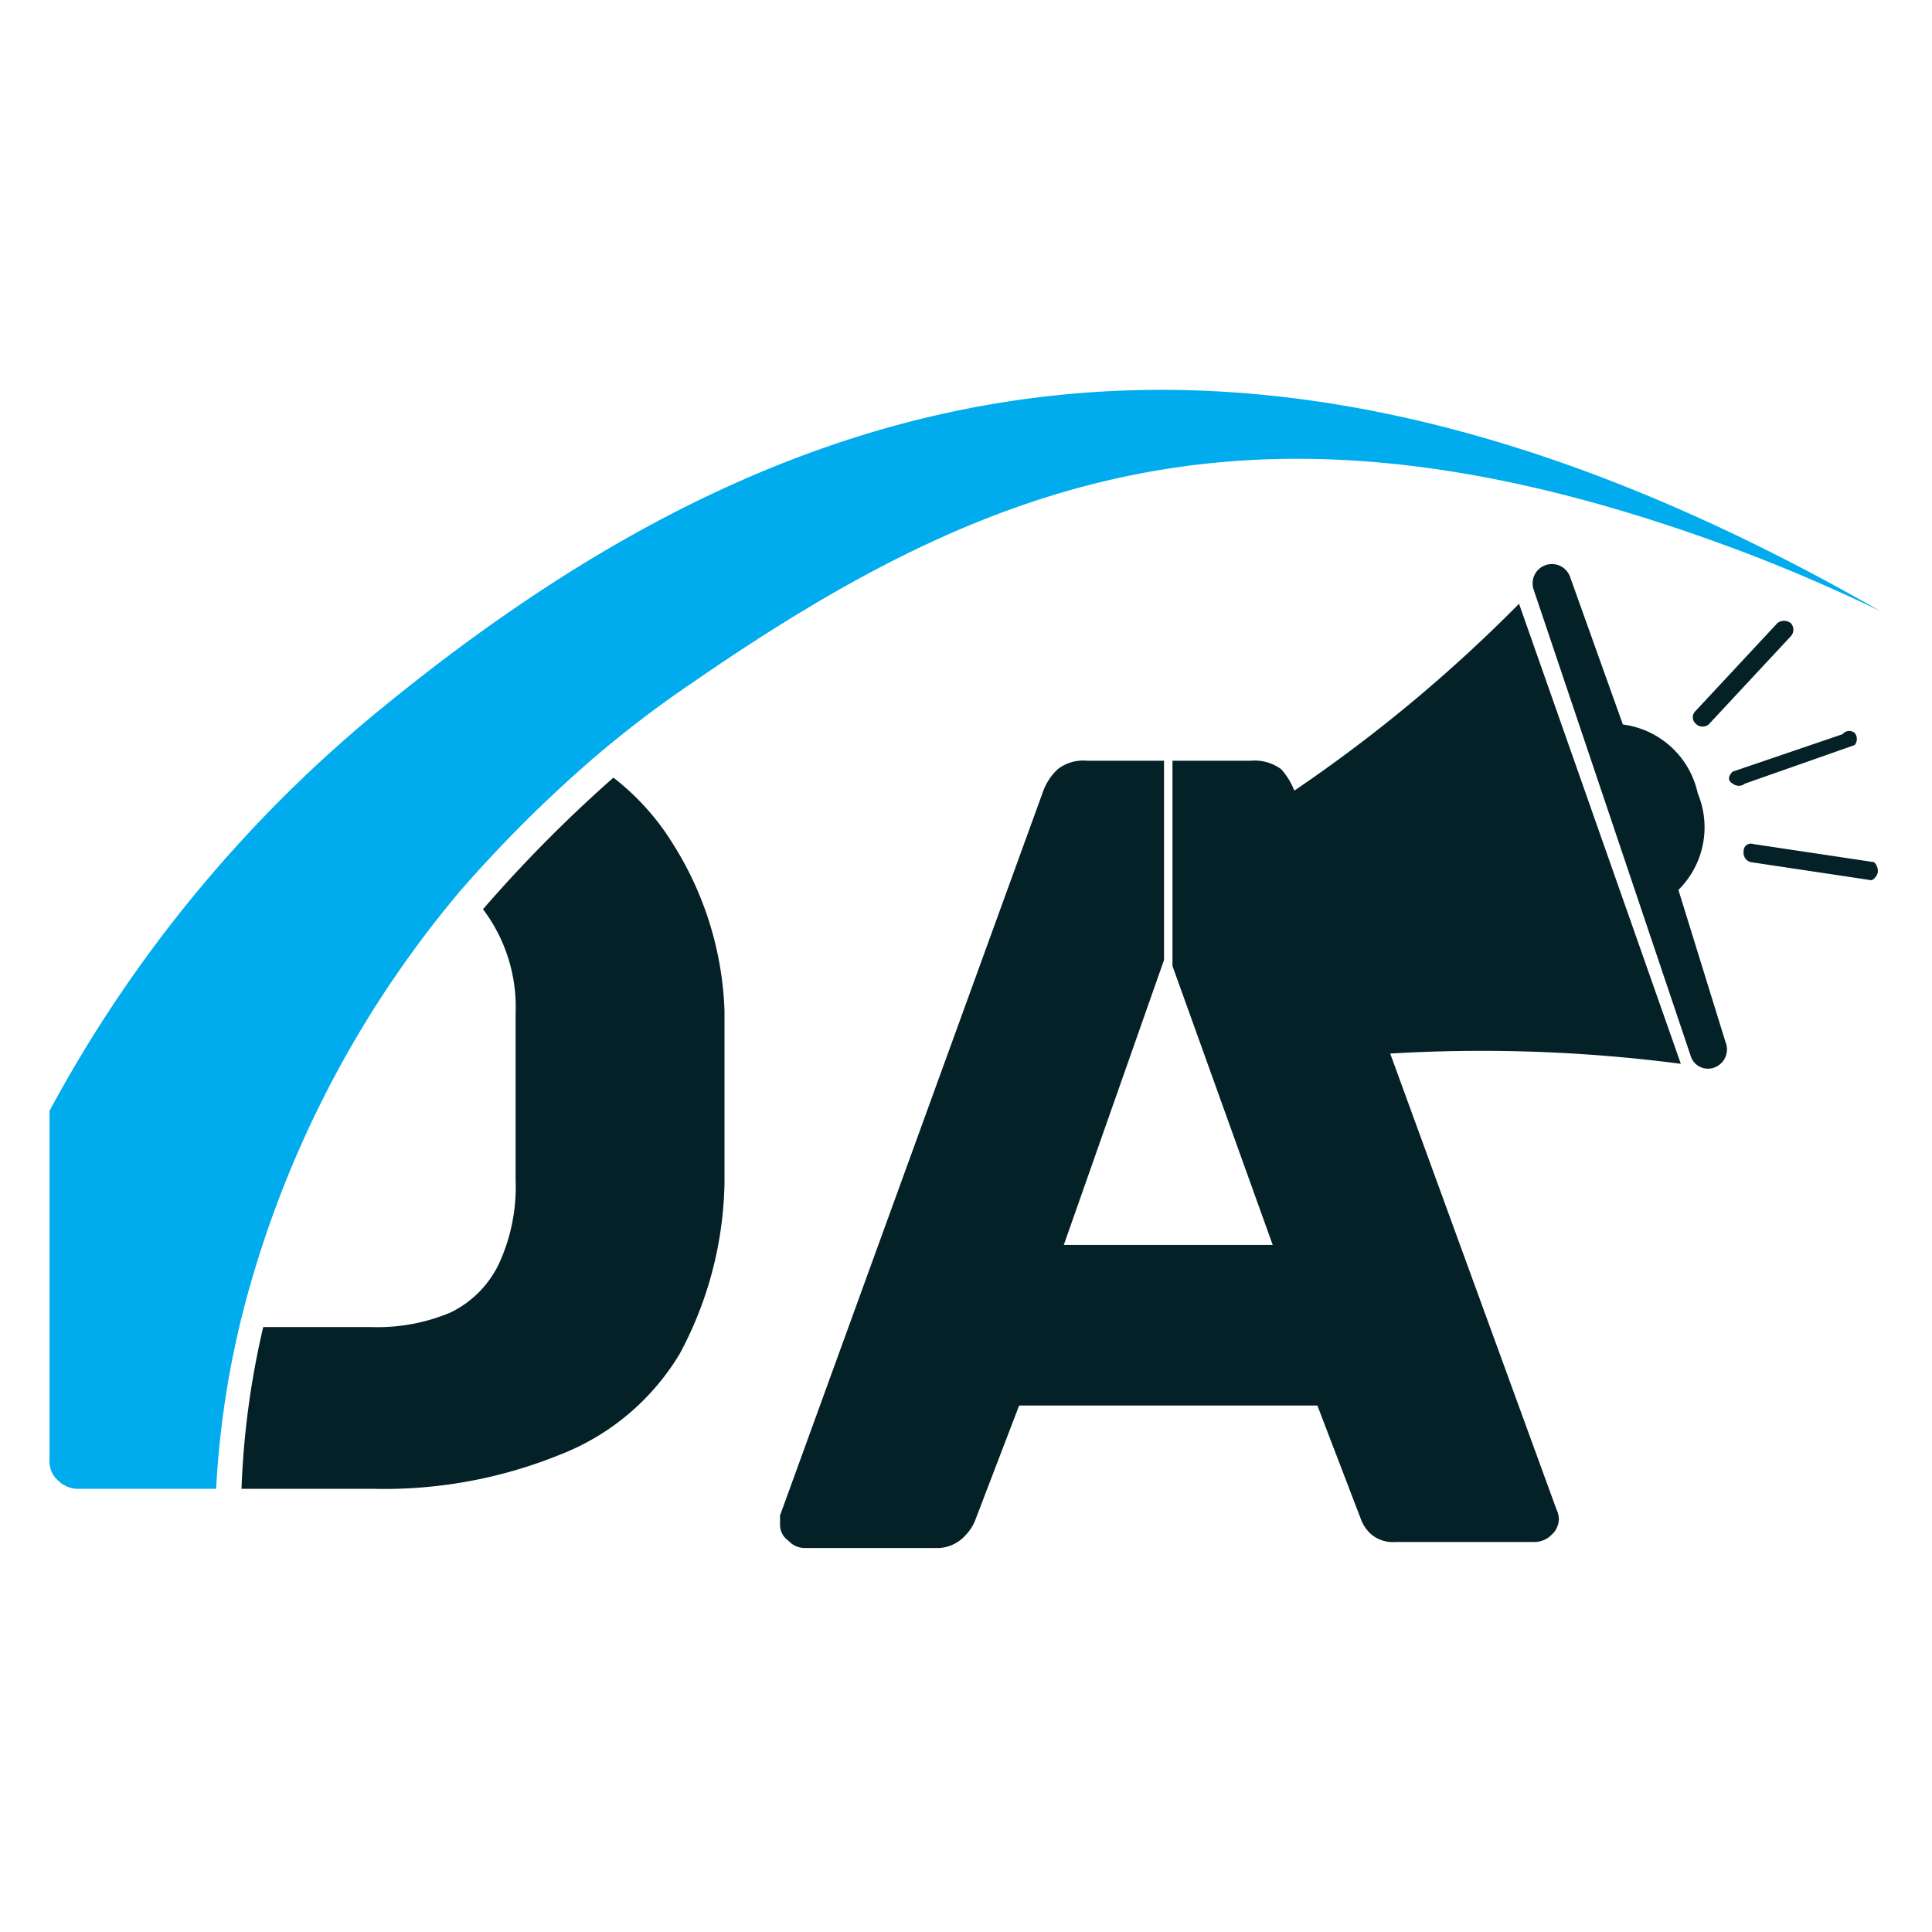 <svg id="Layer_1" data-name="Layer 1" xmlns="http://www.w3.org/2000/svg" viewBox="0 0 16 16"><defs><style>.cls-1{fill:none;}.cls-2{fill:#052128;}.cls-3{fill:#2b398e;}.cls-4{fill:#00aced;}</style></defs><title>Artboard 21</title><path class="cls-1" d="M3.05,11a1.56,1.56,0,0,0,.66-.12.86.86,0,0,0,.4-.4,1.52,1.52,0,0,0,.14-.7c0-.18,0-.34,0-.48V8.86c0-.14,0-.3,0-.47A1.34,1.34,0,0,0,4,7.53,8.66,8.66,0,0,0,2.18,11Z"/><path class="cls-2" d="M4,7.53a1.34,1.34,0,0,1,.27.86c0,.17,0,.33,0,.47v.43c0,.14,0,.3,0,.48a1.52,1.52,0,0,1-.14.7.86.86,0,0,1-.4.4,1.56,1.56,0,0,1-.66.12H2.18A6.94,6.94,0,0,0,2,12.33H3.1a3.87,3.87,0,0,0,1.53-.28,2,2,0,0,0,1-.84A3.09,3.09,0,0,0,6,9.79c0-.27,0-.5,0-.7s0-.45,0-.72A2.76,2.76,0,0,0,5.58,7a2.06,2.06,0,0,0-.5-.56A11.42,11.42,0,0,0,4,7.53Z"/><path class="cls-3" d="M2.07,7.18v.05l0-.05Z"/><path class="cls-4" d="M3.18,5.85A11.08,11.08,0,0,0,.41,9.2v2.89a.21.21,0,0,0,.07.17.24.24,0,0,0,.16.07H1.79a7.56,7.56,0,0,1,.28-1.68A8.81,8.81,0,0,1,3.81,7.38,11,11,0,0,1,4.89,6.3a9.08,9.08,0,0,1,.85-.65c2.52-1.74,4.76-2.57,8.72-1.07q.55.21,1.11.48C10.32,2.05,6.6,3.06,3.18,5.85ZM2.07,7.23V7.18h0Z"/><path class="cls-2" d="M14.15,6l0,0,.68-.73a.08.08,0,0,0,0-.11.09.09,0,0,0-.11,0l-.68.73a.07.07,0,0,0,0,.1A.08.08,0,0,0,14.15,6Z"/><path class="cls-2" d="M12.58,5A12.39,12.39,0,0,1,10,7l.62,1.81a12.74,12.74,0,0,1,3.3,0Z"/><path class="cls-2" d="M15.26,6.08l-.91.31s-.07.06,0,.1a.08.08,0,0,0,.1,0l.91-.32a.08.08,0,0,0,0-.1A.07.07,0,0,0,15.26,6.08Z"/><path class="cls-2" d="M15.52,7.14l-1-.15a.06.06,0,0,0-.08.06.08.08,0,0,0,.06.09l1,.15h0a.1.1,0,0,0,.05-.06A.1.1,0,0,0,15.52,7.14Z"/><path class="cls-2" d="M13.44,6,13,4.77a.16.16,0,0,0-.2-.09h0a.16.16,0,0,0-.1.2L14,8.74a.15.15,0,0,0,.2.1h0a.16.16,0,0,0,.09-.21L13.9,7.37a.73.73,0,0,0,.16-.8A.73.73,0,0,0,13.44,6Z"/><path class="cls-2" d="M9.93,7l.62,1.79h0L10,7Z"/><polygon class="cls-1" points="9.64 8.46 9.64 7.94 8.81 10.3 10.54 10.3 9.71 7.99 9.71 8.46 9.64 8.46"/><path class="cls-2" d="M12.89,12.5,10.72,6.55a.58.58,0,0,0-.11-.18.37.37,0,0,0-.25-.07H9.71V8l.83,2.31H8.81l.83-2.36V6.3H9a.34.34,0,0,0-.24.07.47.47,0,0,0-.12.18l-2.18,6s0,.05,0,.08a.16.16,0,0,0,.07.13.18.18,0,0,0,.13.06H7.78A.32.32,0,0,0,8,12.71a.38.38,0,0,0,.08-.13l.36-.94h2.47l.36.94a.31.31,0,0,0,.09.13.28.28,0,0,0,.2.06H12.7a.2.2,0,0,0,.15-.06.18.18,0,0,0,.06-.13A.19.19,0,0,0,12.89,12.5Z"/></svg>